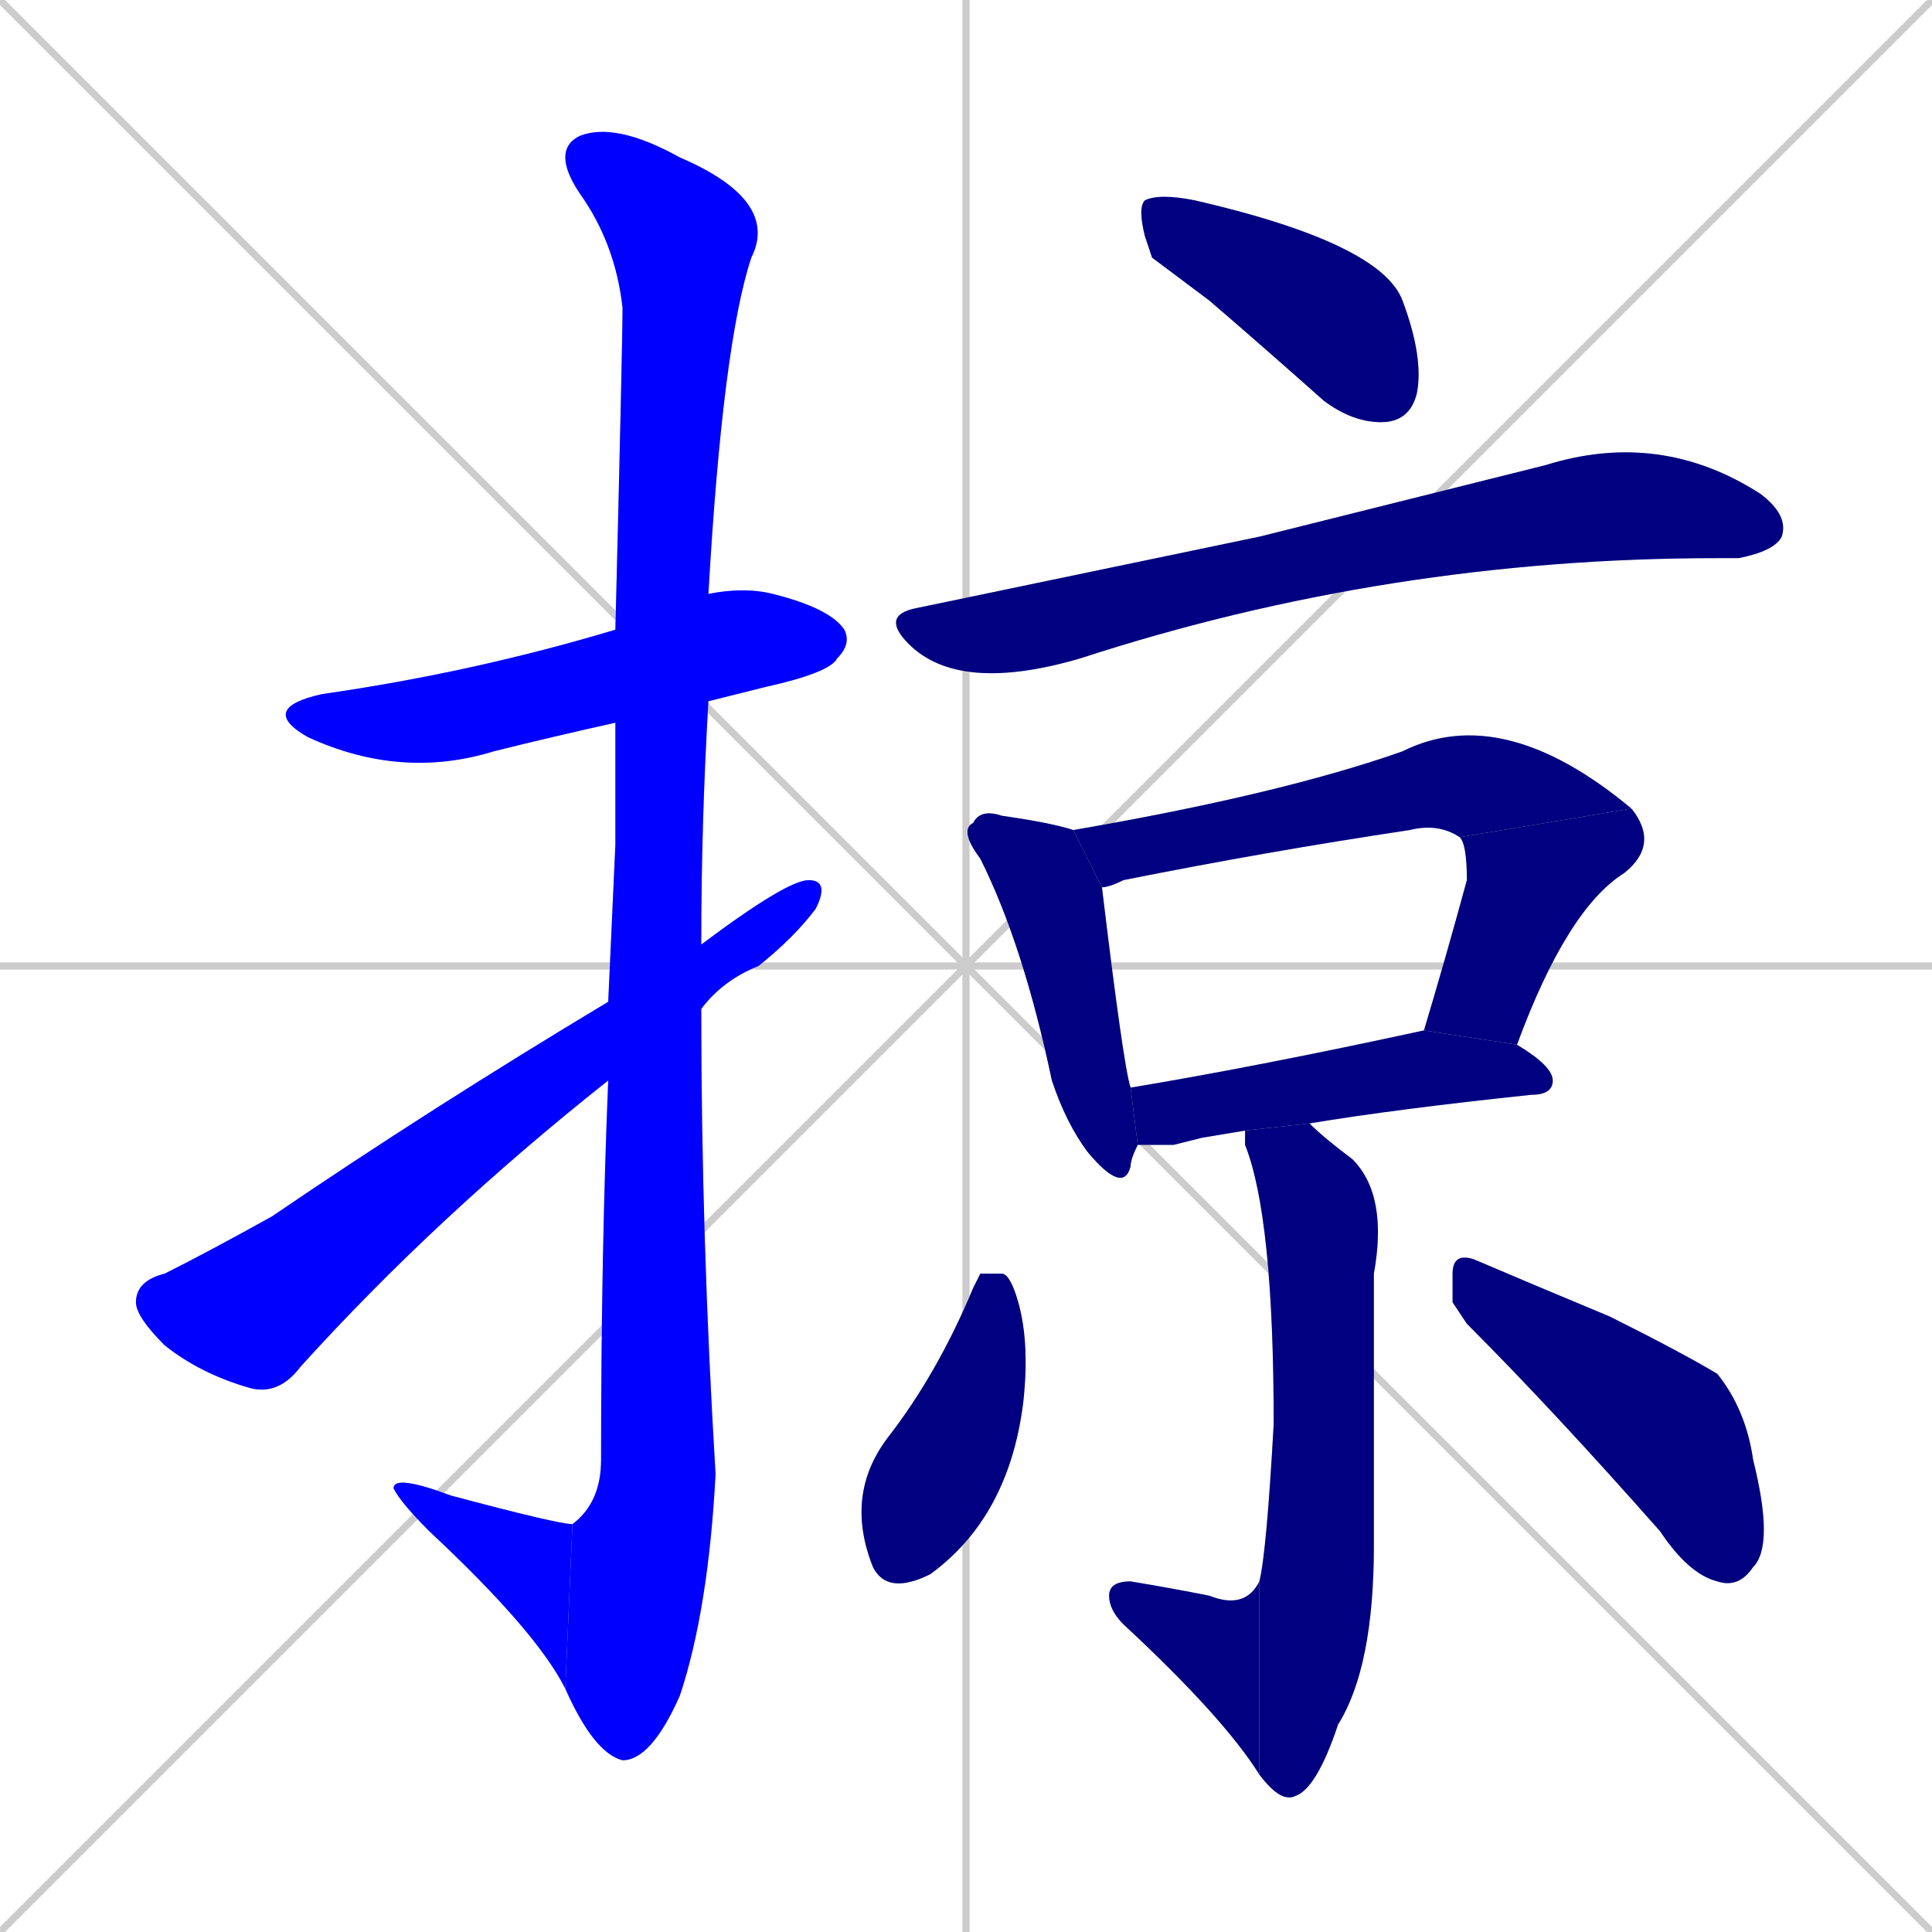 <svg xmlns="http://www.w3.org/2000/svg" xmlns:xlink="http://www.w3.org/1999/xlink" width="270" height="270"><defs><clipPath id="clip-mask-1"><rect x="36" y="82" width="83" height="27"><animate attributeName="x" from="-47" to="36" dur="0.307" begin="0; animate14.end + 1" id="animate1" fill="freeze"/></rect></clipPath><clipPath id="clip-mask-2"><rect x="77" y="17" width="32" height="229"><set attributeName="y" to="-212" begin="0; animate14.end + 1" /><animate attributeName="y" from="-212" to="17" dur="0.848" begin="animate1.end + 0.5" id="animate2" fill="freeze"/></rect></clipPath><clipPath id="clip-mask-3"><rect x="55" y="206" width="25" height="30"><set attributeName="x" to="80" begin="0; animate14.end + 1" /><animate attributeName="x" from="80" to="55" dur="0.093" begin="animate2.end" id="animate3" fill="freeze"/></rect></clipPath><clipPath id="clip-mask-4"><rect x="19" y="123" width="97" height="72"><set attributeName="x" to="-78" begin="0; animate14.end + 1" /><animate attributeName="x" from="-78" to="19" dur="0.359" begin="animate3.end + 0.5" id="animate4" fill="freeze"/></rect></clipPath><clipPath id="clip-mask-5"><rect x="159" y="27" width="40" height="32"><set attributeName="x" to="119" begin="0; animate14.end + 1" /><animate attributeName="x" from="119" to="159" dur="0.148" begin="animate4.end + 0.5" id="animate5" fill="freeze"/></rect></clipPath><clipPath id="clip-mask-6"><rect x="123" y="60" width="127" height="37"><set attributeName="x" to="-4" begin="0; animate14.end + 1" /><animate attributeName="x" from="-4" to="123" dur="0.470" begin="animate5.end + 0.5" id="animate6" fill="freeze"/></rect></clipPath><clipPath id="clip-mask-7"><rect x="134" y="113" width="25" height="54"><set attributeName="y" to="59" begin="0; animate14.end + 1" /><animate attributeName="y" from="59" to="113" dur="0.200" begin="animate6.end + 0.5" id="animate7" fill="freeze"/></rect></clipPath><clipPath id="clip-mask-8"><rect x="150" y="98" width="78" height="26"><set attributeName="x" to="72" begin="0; animate14.end + 1" /><animate attributeName="x" from="72" to="150" dur="0.289" begin="animate7.end + 0.5" id="animate8" fill="freeze"/></rect></clipPath><clipPath id="clip-mask-9"><rect x="199" y="113" width="33" height="33"><set attributeName="y" to="80" begin="0; animate14.end + 1" /><animate attributeName="y" from="80" to="113" dur="0.122" begin="animate8.end" id="animate9" fill="freeze"/></rect></clipPath><clipPath id="clip-mask-10"><rect x="158" y="144" width="59" height="16"><set attributeName="x" to="99" begin="0; animate14.end + 1" /><animate attributeName="x" from="99" to="158" dur="0.219" begin="animate9.end + 0.5" id="animate10" fill="freeze"/></rect></clipPath><clipPath id="clip-mask-11"><rect x="174" y="157" width="20" height="95"><set attributeName="y" to="62" begin="0; animate14.end + 1" /><animate attributeName="y" from="62" to="157" dur="0.352" begin="animate10.end + 0.5" id="animate11" fill="freeze"/></rect></clipPath><clipPath id="clip-mask-12"><rect x="155" y="221" width="21" height="27"><set attributeName="x" to="176" begin="0; animate14.end + 1" /><animate attributeName="x" from="176" to="155" dur="0.078" begin="animate11.end" id="animate12" fill="freeze"/></rect></clipPath><clipPath id="clip-mask-13"><rect x="118" y="178" width="26" height="45"><set attributeName="y" to="133" begin="0; animate14.end + 1" /><animate attributeName="y" from="133" to="178" dur="0.167" begin="animate12.end + 0.5" id="animate13" fill="freeze"/></rect></clipPath><clipPath id="clip-mask-14"><rect x="203" y="175" width="45" height="47"><set attributeName="x" to="158" begin="0; animate14.end + 1" /><animate attributeName="x" from="158" to="203" dur="0.167" begin="animate13.end + 0.5" id="animate14" fill="freeze"/></rect></clipPath></defs><path d="M 0 0 L 270 270 M 270 0 L 0 270 M 135 0 L 135 270 M 0 135 L 270 135" stroke="#CCCCCC" /><path d="M 86 101 Q 77 103 69 105 Q 56 109 43 103 Q 36 99 45 97 Q 66 94 86 88 L 99 83 Q 104 82 108 83 Q 116 85 118 88 Q 119 90 117 92 Q 116 94 107 96 Q 103 97 99 98" fill="#CCCCCC"/><path d="M 86 118 L 86 101 L 86 88 Q 87 48 87 43 Q 86 34 81 27 Q 77 21 81 19 Q 86 17 95 22 Q 109 28 105 36 Q 101 48 99 83 L 99 98 Q 98 115 98 132 L 98 141 Q 98 173 100 206 Q 99 225 95 237 Q 91 246 87 246 Q 83 245 79 236 L 80 213 Q 84 210 84 204 Q 84 175 85 151 L 85 140" fill="#CCCCCC"/><path d="M 79 236 Q 75 228 60 214 Q 56 210 55 208 Q 55 206 63 209 Q 78 213 80 213" fill="#CCCCCC"/><path d="M 98 132 Q 110 123 113 123 Q 116 123 114 127 Q 111 131 106 135 Q 101 137 98 141 L 85 151 Q 61 170 42 191 Q 39 195 35 194 Q 28 192 23 188 Q 19 184 19 182 Q 19 179 23 178 Q 29 175 38 170 Q 60 155 85 140" fill="#CCCCCC"/><path d="M 161 36 L 160 33 Q 159 29 160 28 Q 162 27 167 28 Q 193 34 196 42 Q 199 50 198 55 Q 197 59 193 59 Q 189 59 185 56 Q 176 48 169 42" fill="#CCCCCC"/><path d="M 176 75 L 216 65 Q 232 60 246 69 Q 250 72 249 75 Q 248 77 243 78 Q 241 78 240 78 Q 194 78 151 92 Q 134 97 127 90 Q 123 86 128 85" fill="#CCCCCC"/><path d="M 159 160 Q 158 162 158 163 Q 157 167 152 161 Q 149 157 147 151 Q 143 132 137 120 Q 134 116 136 115 Q 137 113 140 114 Q 147 115 150 116 L 154 124 Q 157 149 158 152" fill="#CCCCCC"/><path d="M 150 116 Q 179 111 196 105 Q 210 98 228 113 L 204 117 Q 201 115 197 116 Q 177 119 157 123 Q 155 124 154 124" fill="#CCCCCC"/><path d="M 228 113 Q 232 118 227 122 Q 219 127 212 146 L 199 144 Q 202 134 205 123 Q 205 118 204 117" fill="#CCCCCC"/><path d="M 168 159 L 164 160 Q 161 160 159 160 L 158 152 Q 176 149 199 144 L 199 144 L 212 146 Q 217 149 217 151 Q 217 153 214 153 Q 195 155 183 157 L 174 158" fill="#CCCCCC"/><path d="M 183 157 Q 185 159 189 162 Q 194 167 192 178 Q 192 188 192 216 Q 192 233 187 241 Q 184 250 181 251 Q 179 252 176 248 L 176 221 Q 177 217 178 199 Q 178 170 174 160 Q 174 159 174 158" fill="#CCCCCC"/><path d="M 176 248 Q 171 240 157 227 Q 155 225 155 223 Q 155 221 158 221 Q 164 222 169 223 Q 174 225 176 221" fill="#CCCCCC"/><path d="M 137 178 L 140 178 Q 141 178 142 181 Q 144 187 143 196 Q 141 212 130 220 Q 124 223 122 219 Q 118 209 124 201 Q 131 192 136 180" fill="#CCCCCC"/><path d="M 203 182 L 203 178 Q 203 175 206 176 Q 213 179 225 184 Q 235 189 240 192 Q 244 197 245 204 Q 248 216 245 219 Q 243 222 240 221 Q 236 220 232 214 Q 217 197 205 185" fill="#CCCCCC"/><path d="M 86 101 Q 77 103 69 105 Q 56 109 43 103 Q 36 99 45 97 Q 66 94 86 88 L 99 83 Q 104 82 108 83 Q 116 85 118 88 Q 119 90 117 92 Q 116 94 107 96 Q 103 97 99 98" fill="#0000ff" clip-path="url(#clip-mask-1)" /><path d="M 86 118 L 86 101 L 86 88 Q 87 48 87 43 Q 86 34 81 27 Q 77 21 81 19 Q 86 17 95 22 Q 109 28 105 36 Q 101 48 99 83 L 99 98 Q 98 115 98 132 L 98 141 Q 98 173 100 206 Q 99 225 95 237 Q 91 246 87 246 Q 83 245 79 236 L 80 213 Q 84 210 84 204 Q 84 175 85 151 L 85 140" fill="#0000ff" clip-path="url(#clip-mask-2)" /><path d="M 79 236 Q 75 228 60 214 Q 56 210 55 208 Q 55 206 63 209 Q 78 213 80 213" fill="#0000ff" clip-path="url(#clip-mask-3)" /><path d="M 98 132 Q 110 123 113 123 Q 116 123 114 127 Q 111 131 106 135 Q 101 137 98 141 L 85 151 Q 61 170 42 191 Q 39 195 35 194 Q 28 192 23 188 Q 19 184 19 182 Q 19 179 23 178 Q 29 175 38 170 Q 60 155 85 140" fill="#0000ff" clip-path="url(#clip-mask-4)" /><path d="M 161 36 L 160 33 Q 159 29 160 28 Q 162 27 167 28 Q 193 34 196 42 Q 199 50 198 55 Q 197 59 193 59 Q 189 59 185 56 Q 176 48 169 42" fill="#000080" clip-path="url(#clip-mask-5)" /><path d="M 176 75 L 216 65 Q 232 60 246 69 Q 250 72 249 75 Q 248 77 243 78 Q 241 78 240 78 Q 194 78 151 92 Q 134 97 127 90 Q 123 86 128 85" fill="#000080" clip-path="url(#clip-mask-6)" /><path d="M 159 160 Q 158 162 158 163 Q 157 167 152 161 Q 149 157 147 151 Q 143 132 137 120 Q 134 116 136 115 Q 137 113 140 114 Q 147 115 150 116 L 154 124 Q 157 149 158 152" fill="#000080" clip-path="url(#clip-mask-7)" /><path d="M 150 116 Q 179 111 196 105 Q 210 98 228 113 L 204 117 Q 201 115 197 116 Q 177 119 157 123 Q 155 124 154 124" fill="#000080" clip-path="url(#clip-mask-8)" /><path d="M 228 113 Q 232 118 227 122 Q 219 127 212 146 L 199 144 Q 202 134 205 123 Q 205 118 204 117" fill="#000080" clip-path="url(#clip-mask-9)" /><path d="M 168 159 L 164 160 Q 161 160 159 160 L 158 152 Q 176 149 199 144 L 199 144 L 212 146 Q 217 149 217 151 Q 217 153 214 153 Q 195 155 183 157 L 174 158" fill="#000080" clip-path="url(#clip-mask-10)" /><path d="M 183 157 Q 185 159 189 162 Q 194 167 192 178 Q 192 188 192 216 Q 192 233 187 241 Q 184 250 181 251 Q 179 252 176 248 L 176 221 Q 177 217 178 199 Q 178 170 174 160 Q 174 159 174 158" fill="#000080" clip-path="url(#clip-mask-11)" /><path d="M 176 248 Q 171 240 157 227 Q 155 225 155 223 Q 155 221 158 221 Q 164 222 169 223 Q 174 225 176 221" fill="#000080" clip-path="url(#clip-mask-12)" /><path d="M 137 178 L 140 178 Q 141 178 142 181 Q 144 187 143 196 Q 141 212 130 220 Q 124 223 122 219 Q 118 209 124 201 Q 131 192 136 180" fill="#000080" clip-path="url(#clip-mask-13)" /><path d="M 203 182 L 203 178 Q 203 175 206 176 Q 213 179 225 184 Q 235 189 240 192 Q 244 197 245 204 Q 248 216 245 219 Q 243 222 240 221 Q 236 220 232 214 Q 217 197 205 185" fill="#000080" clip-path="url(#clip-mask-14)" /></svg>